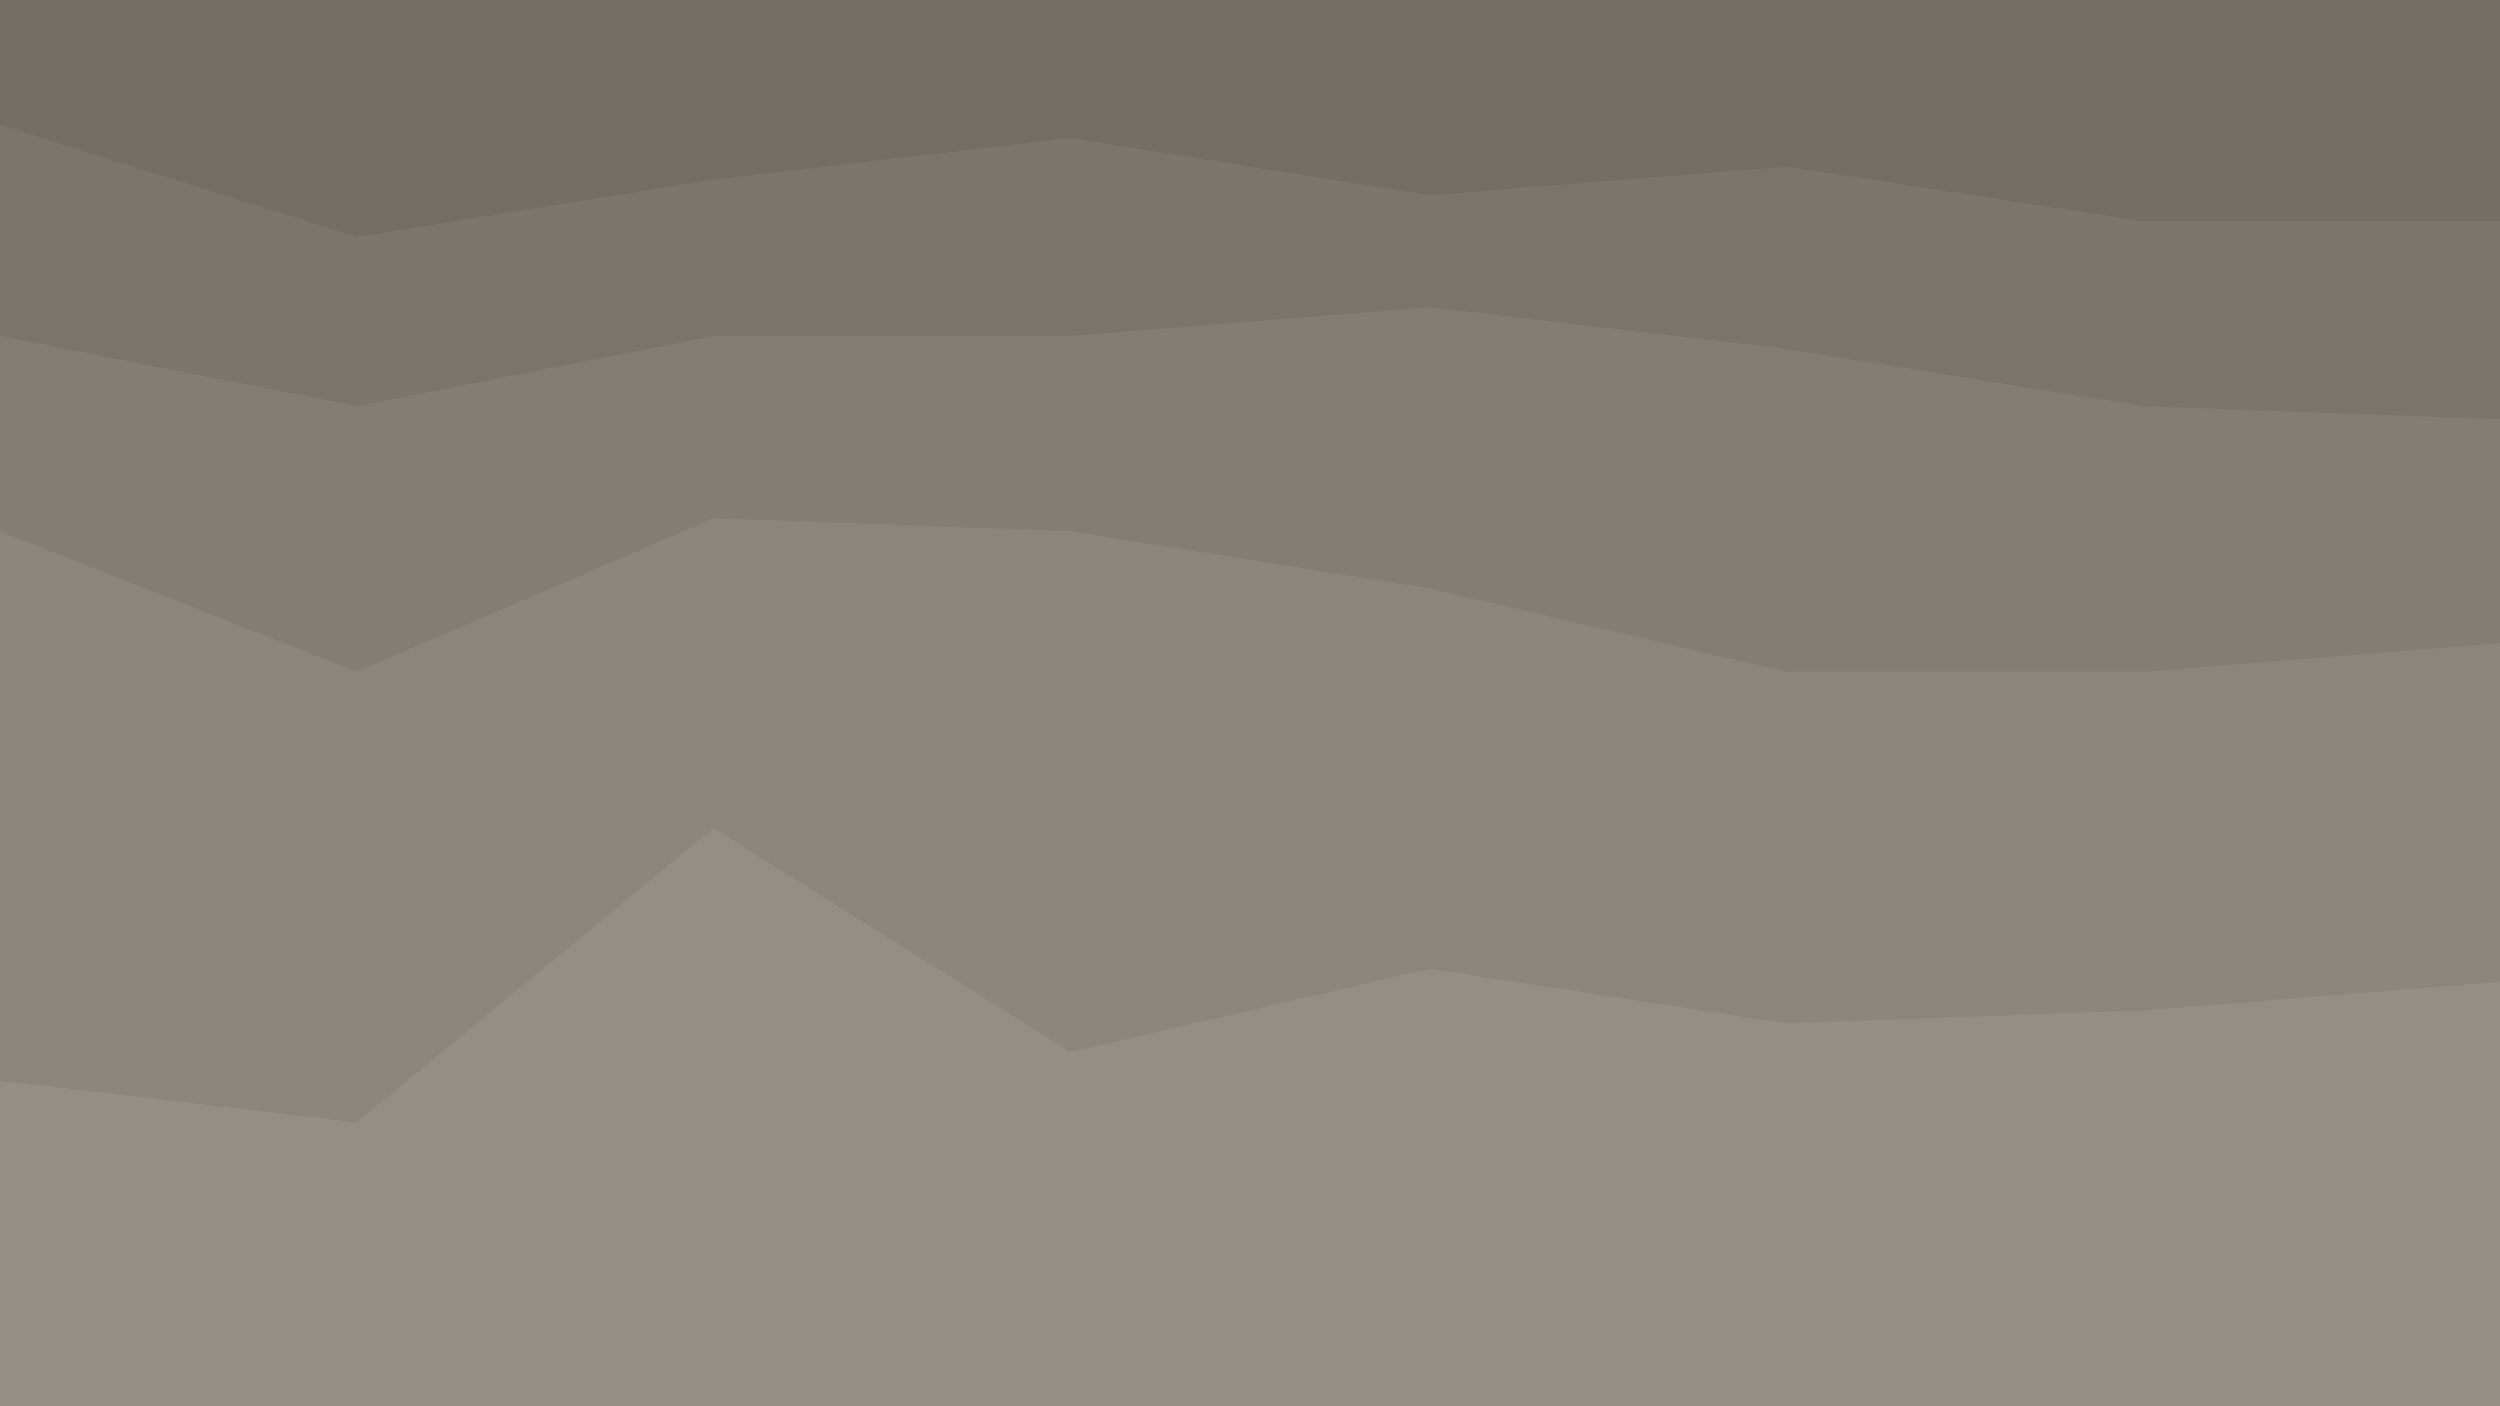 <svg id="visual" viewBox="0 0 960 540" width="960" height="540" xmlns="http://www.w3.org/2000/svg" xmlns:xlink="http://www.w3.org/1999/xlink" version="1.1"><path d="M0 50L137 93L274 71L411 55L549 77L686 66L823 87L960 87L960 0L823 0L686 0L549 0L411 0L274 0L137 0L0 0Z" fill="#736e65"></path><path d="M0 131L137 158L274 131L411 131L549 120L686 136L823 158L960 163L960 85L823 85L686 64L549 75L411 53L274 69L137 91L0 48Z" fill="#7b766c"></path><path d="M0 206L137 260L274 201L411 206L549 228L686 260L823 260L960 249L960 161L823 156L686 134L549 118L411 129L274 129L137 156L0 129Z" fill="#837e74"></path><path d="M0 417L137 433L274 320L411 406L549 374L686 395L823 390L960 379L960 247L823 258L686 258L549 226L411 204L274 199L137 258L0 204Z" fill="#8b867c"></path><path d="M0 541L137 541L274 541L411 541L549 541L686 541L823 541L960 541L960 377L823 388L686 393L549 372L411 404L274 318L137 431L0 415Z" fill="#948e84"></path></svg>